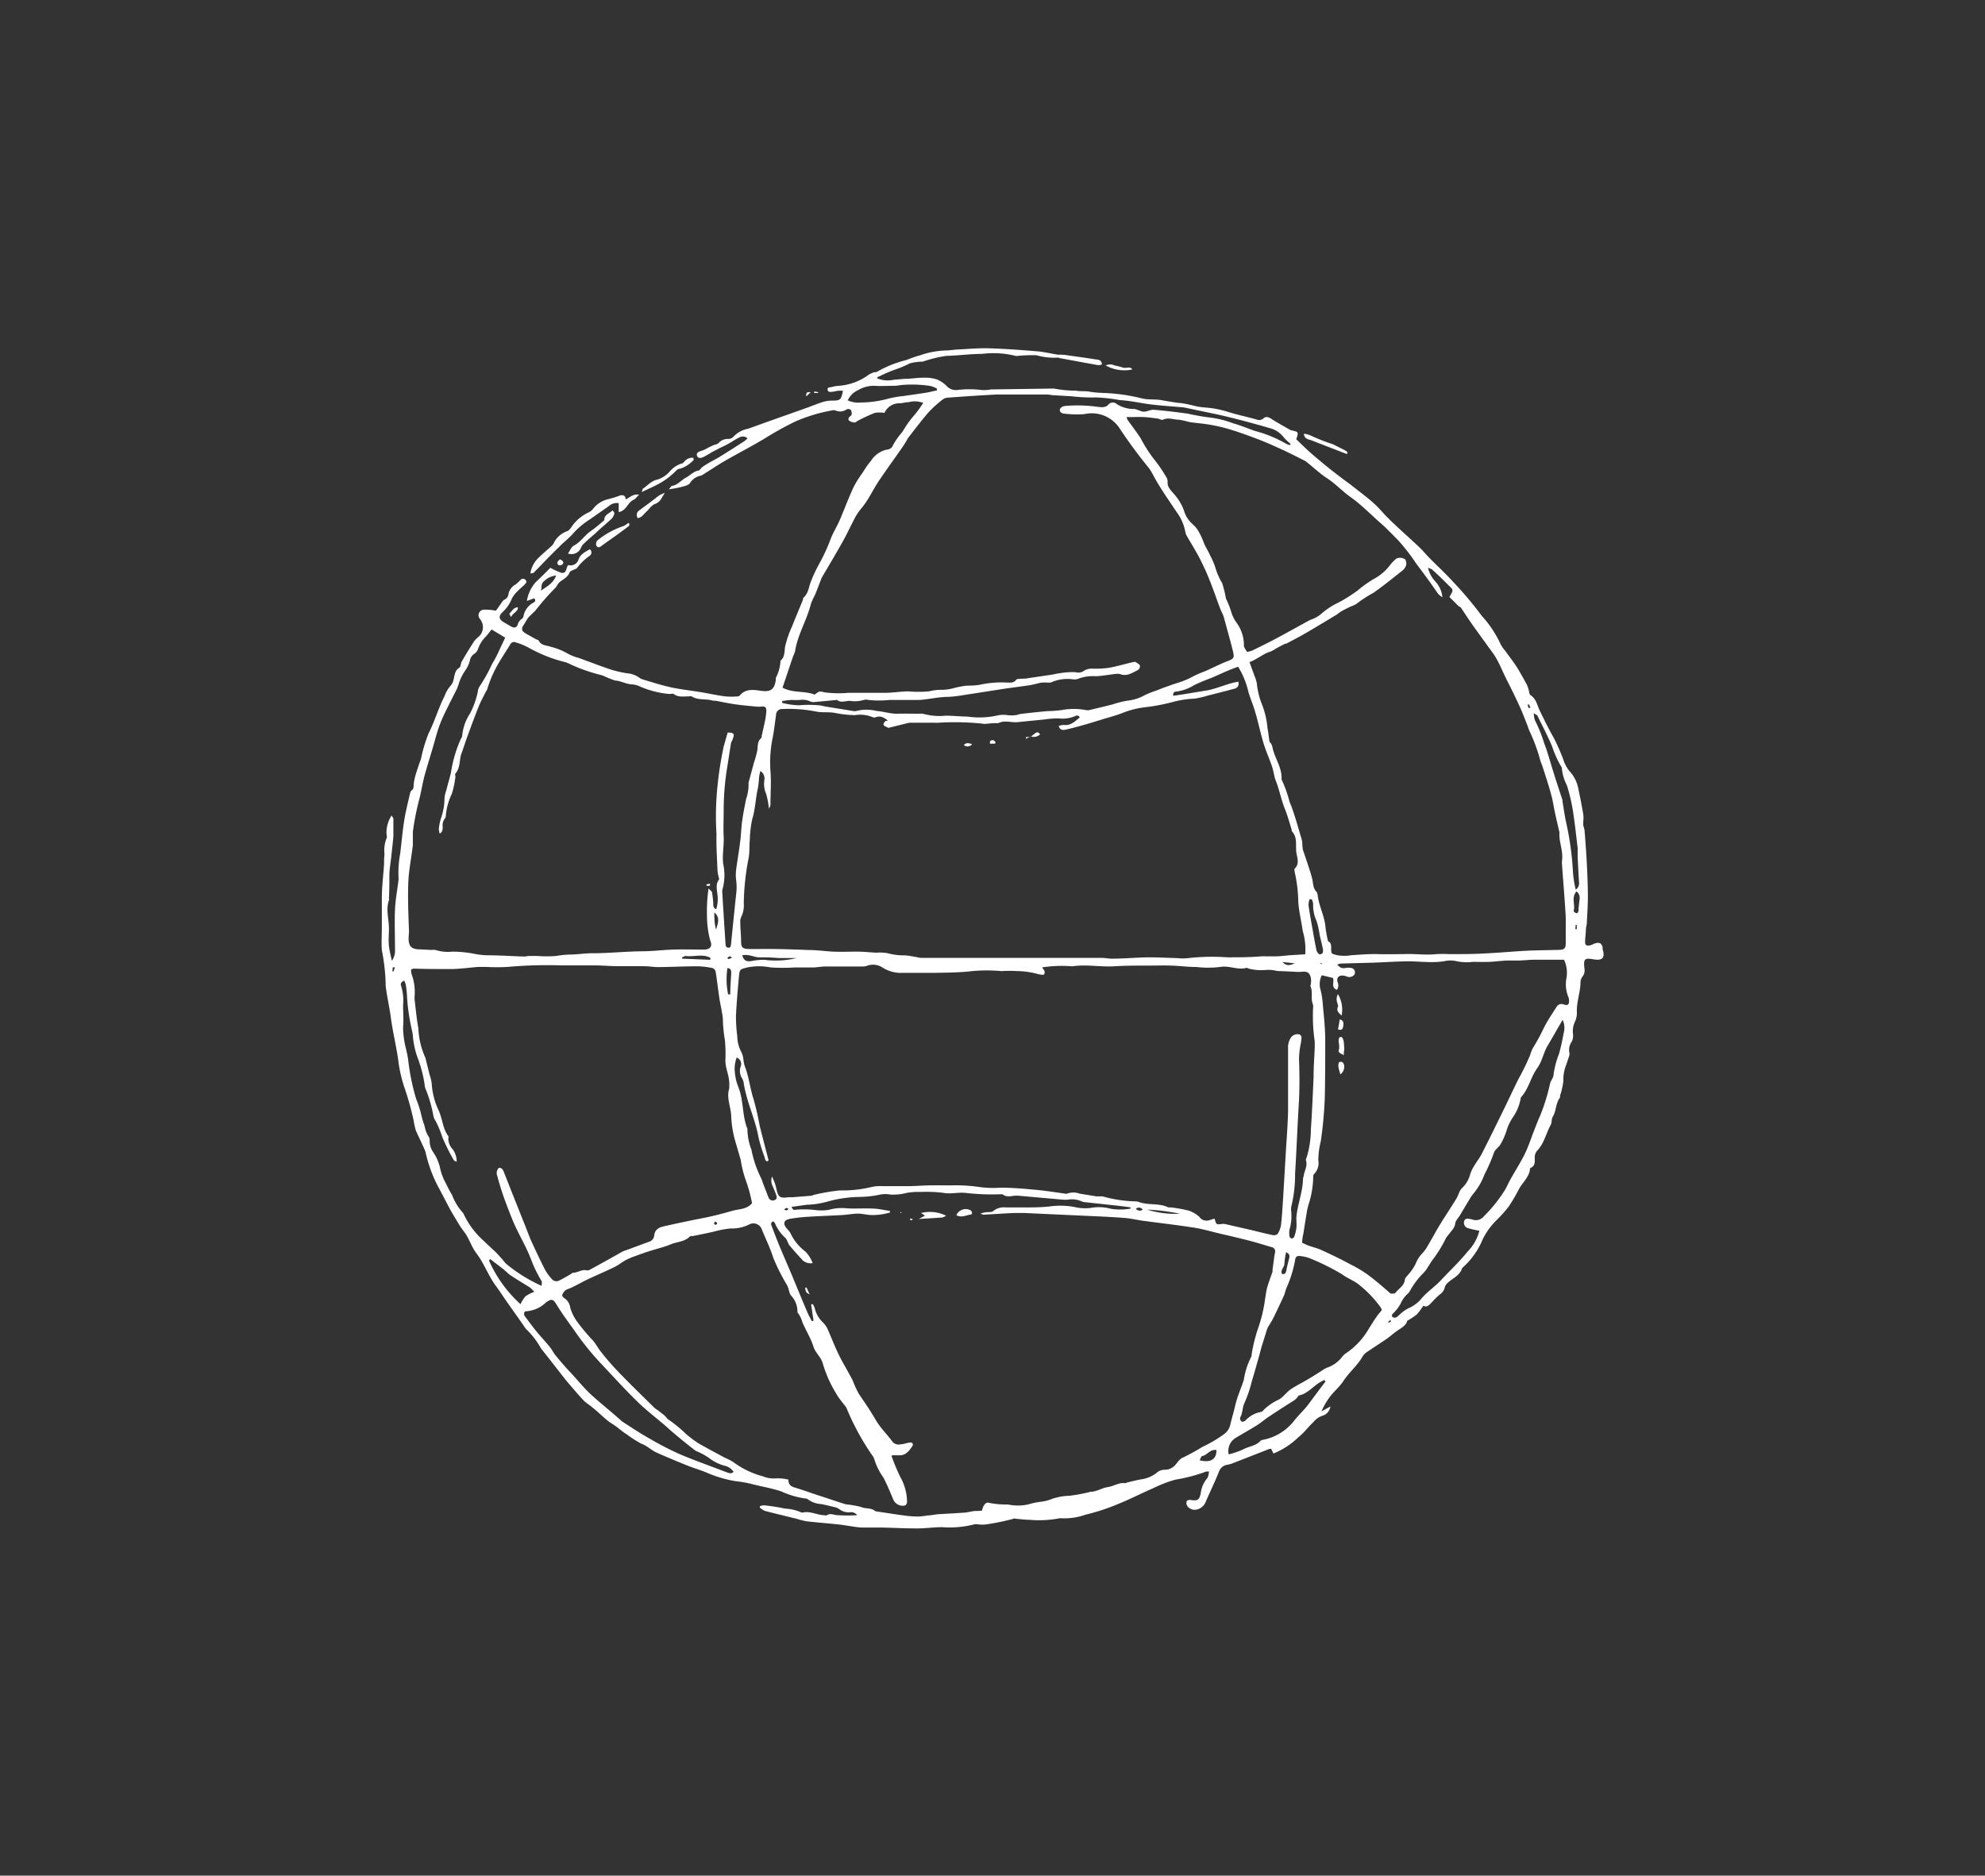 <svg id="Capa_1" data-name="Capa 1" xmlns="http://www.w3.org/2000/svg" viewBox="0 0 223.33 211.05"><rect x="0" y="0" width="223.33" height="211.05" fill="#333333" stroke="none"/><defs><style>.cls-1{fill:#fff;}</style></defs><path class="cls-1" d="M44.06,91.76c.12.2.2.28.2.37,0,.64,0,1.28,0,1.92-.06.82-.17,1.64-.25,2.46-.07.59-.17,1.19-.2,1.78,0,.93,0,1.85-.05,2.78,0,.07.05.16,0,.22-.37,1.07,0,2.13,0,3.19,0,.68-.07,1.35,0,2a14.09,14.09,0,0,0,.34,1.63,2.09,2.09,0,0,0,.34-1.35c0-1.48-.06-3,0-4.43.05-1.09.26-2.18.39-3.26a2.28,2.28,0,0,0,0-.45,12,12,0,0,1,.2-2.6c.15-1.25.26-2.52.46-3.77.16-1,.42-2,.65-3a.56.56,0,0,1,.18-.32c.22-.16.21-.35.22-.59a5,5,0,0,1,.18-1c.05-.19.11-.38.17-.57l.3-.91a4.84,4.84,0,0,0,.18-.49,16.5,16.5,0,0,1,.85-2.85c.69-1.36,1.1-2.83,1.79-4.18a3.82,3.82,0,0,1,.7-1.2,1.32,1.32,0,0,0,.3-.59c.15-.52.12-1.08.68-1.43.16-.1.13-.47.26-.68.44-.77.91-1.53,1.39-2.28a2.92,2.92,0,0,1,.46-.47A1.44,1.44,0,0,0,54,69.65a.63.63,0,0,1,.48-1.05,6,6,0,0,1,1.31.12c.19-.25.44-.61.71-1a.69.69,0,0,1,.26-.25.75.75,0,0,0,.45-.65A1.58,1.58,0,0,1,58,65.77a5.17,5.17,0,0,0,.55-.5.37.37,0,0,1,.59,0c.19.21,0,.37-.12.51s-.53.46-.77.72a3.27,3.27,0,0,0-.67.87,4,4,0,0,1-1,1.47c-.54.49-.47.86.17,1.22l.78.45c.34.18.6.12.72-.24a1.09,1.09,0,0,1,.47-.64.45.45,0,0,0,.18-.31A2.16,2.16,0,0,1,60,67.82c.22-.13.3-.24.1-.5l-.82.3a4.18,4.18,0,0,1,1-2.12c.58-.54,1.14-1.11,1.64-1.61a8.18,8.18,0,0,0,1.2.55c.66.16.53-.52.81-.86a.93.93,0,0,0,1.17-.66c.24-.59.75-.82,1.26-1.12a.46.46,0,0,1,0,.73,6.17,6.17,0,0,0-1.45,1.39c-.07.11-.27.13-.4.2s-.37.15-.42.28c-.18.49-.6.72-1,1s-.4.58-.66.8a29,29,0,0,0-2.2,2.51c-.15.16-.33.31-.48.47a2.58,2.58,0,0,0-.36.38c-.18.26-.32.54-.5.8s-.25.58.11.82.91.52,1.36.78c.09,0,.22.07.26.14.29.56.87.5,1.35.68a7.23,7.23,0,0,1,1.86.74,5.1,5.1,0,0,0,1.25.5c1.21.44,2.42.91,3.65,1.32a12.33,12.33,0,0,0,1.82.42,2.72,2.72,0,0,1,1.33.46,1.31,1.31,0,0,0,.47.24c1,.3,2.08.65,3.14.88s2.31.37,3.46.56c.89.15,1.77.35,2.66.46a8.33,8.33,0,0,0,1.41,0,.34.34,0,0,0,.2-.09c.66-.8,1.54-.66,2.4-.54,1.09.15,1.51-.14,1.67-1.24a1.24,1.24,0,0,1,0-.22,4.62,4.62,0,0,0,.52-1.85.08.08,0,0,1,0-.07c.54-.45.42-1.09.54-1.68a12.25,12.25,0,0,1,.76-2.18c.39-1,.82-2,1.23-3,0-.09,0-.22.11-.28.52-.5.55-1.21.8-1.82a17.45,17.45,0,0,1,1-2.1,19.24,19.24,0,0,0,1.21-2.66c.28-.71.69-1.37,1-2.07.16-.33.28-.69.42-1,.4-1,.76-1.91,1.2-2.84a12.66,12.66,0,0,1,.9-1.43c.32-.48.62-1,1-1.41a2.79,2.79,0,0,1,1.81-1.29c.23,0,.56-.19.61-.36a7.7,7.7,0,0,1,1.1-1.6c.25-.4.5-.81.78-1.19s.6-.73.89-1.1.45-.64.71-1a2.61,2.61,0,0,0-1.62-.09c-.32,0-.64.1-1,.13a1.82,1.82,0,0,0-1.75,1.08,3.31,3.31,0,0,0-1.09,0,18.8,18.8,0,0,0-1.88.87c-.14.06-.26.21-.39.21a1.1,1.1,0,0,1-.6-.2c-.18-.16-.07-.36.11-.51s.16-.16.16-.24a.72.72,0,0,0-.1-.47.48.48,0,0,0-.46-.06,1.26,1.26,0,0,1-1.28.12.66.66,0,0,0-.37,0,18.33,18.33,0,0,0-4.07,1.22A37.2,37.2,0,0,0,86,49.36c-1.45.87-2.95,1.64-4.41,2.48-.78.45-1.52.95-2.28,1.42a1.87,1.87,0,0,1-.45.26,1.83,1.83,0,0,0-1.22.82c-.15.26-.63.36-1,.46a13.38,13.38,0,0,1-1.39.26c.16-.17.25-.37.37-.39.64-.1,1-.63,1.53-.91s.84-.69,1.41-.81c.17,0,.29-.27.45-.39s.57-.38.87-.55.79-.41,1.16-.65c.91-.56,1.81-1.14,2.71-1.72a3.12,3.12,0,0,0,.35-.31.75.75,0,0,0-.87-.13c-.45.2-.85.5-1.29.74s-.75.37-1.13.56l-.72.38a11.76,11.76,0,0,1-1,.57c-.22.09-.54.16-.66-.15s.13-.45.38-.54a3.66,3.66,0,0,0,.43-.15c.17-.08.33-.18.5-.27l.52-.24c.2-.08.46-.11.59-.25a1.35,1.35,0,0,1,1.06-.46.79.79,0,0,0,.59-.23,3,3,0,0,1,1.68-.92c2.22-.81,4.46-1.59,6.7-2.39.56-.2,1.11-.44,1.68-.61a3.51,3.51,0,0,1,1-.16c1,0,1.07-.07,1.28-1.11a4.09,4.09,0,0,0-.5,0c-.2,0-.39.08-.59.1s-.58.12-.64-.2.32-.28.54-.34a3.69,3.69,0,0,1,.74-.12,6.4,6.4,0,0,0,3.38-1.27,2.94,2.94,0,0,1,.6-.26c.12,0,.27,0,.36-.08a12.52,12.52,0,0,1,3.21-1.28c.51-.19,1-.39,1.55-.53a9.6,9.6,0,0,1,2.81-.55c.53,0,1-.1,1.58-.12,1.13-.06,2.27-.16,3.41-.13,1.8.06,3.59.19,5.39.34.79.06,1.56.26,2.35.38.35,0,.7,0,1,.06,1,.14,2.11.29,3.16.46.32.05.73,0,.79.57a1.27,1.27,0,0,1-.4.09c-1.43-.25-2.85-.52-4.28-.78-.09,0-.2-.09-.29-.07a7.24,7.24,0,0,1-2.41-.27,18,18,0,0,0-1.94.06,1.14,1.14,0,0,1-.45,0,10.3,10.3,0,0,0-3.71-.21c-1.32,0-2.64.19-4,.22a14.78,14.78,0,0,0-2.47.58c-.07,0-.13.07-.21.07a5.86,5.86,0,0,0-1.47.2,11.56,11.56,0,0,1-1.34.59,16,16,0,0,0-2.06.86.5.5,0,0,0-.3.21,3.06,3.06,0,0,0,1.91.18l1.19-.1c.72,0,1.44-.13,2.17-.13a4.37,4.37,0,0,1,1.48.19,3.34,3.34,0,0,1,1.1.74,1.43,1.43,0,0,0,1.16.46,11.17,11.17,0,0,1,2.83,0,4.14,4.14,0,0,0,1-.07l7-.1s.05,0,.07,0a13.93,13.93,0,0,0,2.5.24c.52.11,1.07,0,1.62.13.93.15,1.89.11,2.83.22a20.07,20.07,0,0,1,2.89.5c.76.21,1.54.08,2.3.22s1.27.22,1.91.31c.27,0,.54.06.81.11s.47.1.7.15.43.12.65.15a7,7,0,0,0,.8.1,11.43,11.43,0,0,1,2.7.53c1,.31,2.07.53,3.1.82a.73.73,0,0,0,.76-.1c.31-.3.61-.16.94.05.67.43,1.37.81,2.06,1.21a.57.57,0,0,0,.22.07c.76.18.76.18.49,1,.61.58,1.25,1.22,1.93,1.8,1,.85,2,1.67,3.09,2.49.43.34.89.64,1.33,1,.78.61,1.59,1.21,2.33,1.87s1.09,1.17,1.67,1.72c1,1,2.08,1.94,3.12,2.91.24.22.47.44.7.68s.52.59.8.87c.9.91,1.84,1.77,2.69,2.71a42.07,42.07,0,0,1,3.23,3.84,12.26,12.26,0,0,1,2.07,3.1,3.52,3.52,0,0,0,.55.81c.47.67,1,1.32,1.41,2s.72,1.25,1.06,1.88a5.83,5.83,0,0,1,.22.71c0,.14.06.34.16.4.65.42.75,1.16,1.05,1.78.5,1,1,2.06,1.55,3a24.41,24.41,0,0,1,1.06,2.39,4.11,4.11,0,0,0,.67,1.32,4,4,0,0,1,1.06,2.11c.21,1,.39,1.91.55,2.87a3.76,3.76,0,0,1,0,.67,3.41,3.41,0,0,0,0,.55,3.82,3.82,0,0,1,.14.56c.09,1.22.19,2.43.25,3.65s.12,2.5.12,3.74c0,1-.07,2-.12,3,0,.22-.09.43-.1.65,0,.52-.1,1-.09,1.56,0,.35.31.36.56.3s.42-.19.63-.24c.43-.11.65,0,.78.46,0,.07,0,.15,0,.22.29.94,0,1.31-1,1.14s-1.17-.1-1.05,1a1.17,1.17,0,0,1-.2.92,1.11,1.11,0,0,0-.24.62c0,1.12-.44,2.2-.41,3.33a2.33,2.33,0,0,1-.19,1.09,2.48,2.48,0,0,0-.24,1.46,1.45,1.45,0,0,1-.16.86,1.59,1.59,0,0,0-.24,1.28.78.78,0,0,1-.05.36c-.11.32-.21.65-.34,1a4.48,4.48,0,0,0-.3,1.75,7.62,7.62,0,0,1-.37,1.66c0,.07,0,.17,0,.22-.51.64-.41,1.5-.83,2.18-.15.24-.07.62-.21.87-.37.67-.58,1.41-.94,2.09a3.86,3.86,0,0,1-.55.79,1.12,1.12,0,0,0-.32.81c0,.44.09.92-.45,1.17a.14.14,0,0,0-.08.12c-.09.92-.82,1.5-1.23,2.24a20.43,20.43,0,0,1-1.17,2,15.91,15.91,0,0,1-1.4,1.56,7.92,7.92,0,0,0-1.51,2.09,8.67,8.67,0,0,1-2.21,3.16c-.05.05-.12.1-.14.17-.27.82-1.09,1.09-1.63,1.63a1,1,0,0,0-.3.48,1.34,1.34,0,0,1-.59.82,12.06,12.06,0,0,0-1,1c-.25.23-.49.46-.81.23a8.82,8.82,0,0,1-.75,1,7.78,7.78,0,0,1-1.08.71c-.07.41-.48.71-.94,1s-.87.67-1.32,1c-.7.48-1.41.93-2.11,1.41a2,2,0,0,0-.61.54c-.58,1.06-1.54,1.82-2.2,2.83-.4.62-1,1.11-1.46,1.7a7.85,7.85,0,0,0-1,1.71l1-.55a1.25,1.25,0,0,1-.92,1.05,2.17,2.17,0,0,0-1,.72c-.58.53-1.05,1.2-1.67,1.68a8.67,8.67,0,0,1-2.81,1.84l-.26-.52c-.09,0-.15,0-.19,0l-4.32,1.69a4.64,4.64,0,0,1-.51.11,1.18,1.18,0,0,0-.85.75c-.45,1.14-1,2.25-1.48,3.37a1.41,1.41,0,0,1-1.1.92,1,1,0,0,1-1-.43.62.62,0,0,1-.05-.53c0-.09.3-.16.45-.13.79.12.95,0,1.12-.73a3.22,3.22,0,0,1,.72-1.7c.15-.16.15-.48.23-.77-.19,0-.27,0-.33,0a18,18,0,0,1-3.46.91,15.08,15.08,0,0,0-2.58,1c-1.28.55-2.52,1.2-3.82,1.72a22.9,22.9,0,0,1-3.7,1.22,7.14,7.14,0,0,1-2.72.41.55.55,0,0,0-.22,0,12.27,12.27,0,0,1-3.42.17c-.47,0-.94-.07-1.41-.11-.13,0-.27-.08-.37,0a27,27,0,0,1-3,.62,3.73,3.73,0,0,1-1,0,1.16,1.16,0,0,0-.37,0,11.22,11.22,0,0,1-3.64.32c-1,0-2,.16-3,.14-1.33,0-2.65-.08-4-.1-.7,0-1.39,0-2.09,0a8.94,8.94,0,0,1-1-.12c-.55-.07-1.09-.18-1.63-.23-1.17-.13-2.35-.21-3.52-.35a7.75,7.75,0,0,1-1.15-.29c-1.19-.29-2.37-.57-3.55-.88a2.22,2.22,0,0,1-.57-.37l0-.15a1.29,1.29,0,0,1,.45-.11,21,21,0,0,1,2.38.37,5.22,5.22,0,0,1,1.86.44.24.24,0,0,0,.14,0c.82-.18,1.56.26,2.34.3.13,0,.28.07.37,0,.43-.26.8,0,1.21,0a17.61,17.61,0,0,0,2.2,0,.85.85,0,0,0-.85-.32,1.75,1.75,0,0,1-1.13-.33,1.23,1.23,0,0,0-.39-.21c-.56-.14-1.12-.28-1.68-.39a2.71,2.71,0,0,1-1.52-.55.31.31,0,0,0-.21-.07,9.59,9.59,0,0,1-2.77-.81c-1.12-.37-2.27-.55-3.4-.85a14.7,14.7,0,0,0-1.76-.3,13.78,13.78,0,0,1-3.21-.95c-.64-.27-1.31-.47-2-.73-1.22-.49-2.45-1-3.65-1.53-.6-.28-1.1-.79-1.71-1a12.66,12.66,0,0,1-1.68-1.08c-.45-.26-.83-.63-1.26-.93s-.64-.4-.92-.64c-.56-.46-1.09-1-1.64-1.42-.32-.28-.69-.5-1-.8-.66-.71-1.28-1.45-1.91-2.18L61,151.89a.79.79,0,0,1-.14-.18,9.17,9.17,0,0,0-1.69-2.18c-.14-.17-.25-.37-.38-.55l-1.59-2.25c-.49-.7-.95-1.41-1.45-2.09-.82-1.13-1.29-2.48-2.13-3.59-.58-.75-.81-1.65-1.36-2.39-.18-.24-.36-.48-.52-.73-.4-.66-.81-1.31-1.18-2s-.85-1.64-1.29-2.45a15.44,15.44,0,0,1-1.38-3.78,2.06,2.06,0,0,0-.12-.35c-.32-.73-.67-1.44-1-2.18a11.59,11.59,0,0,1-.25-1.17,32.76,32.76,0,0,0-.95-3.43,15.57,15.57,0,0,1-.77-3.31c-.22-1.58-.61-3.13-.82-4.72-.16-1.2-.44-2.4-.59-3.61a1.92,1.92,0,0,1,0-.22,22,22,0,0,0-.43-3.8c-.06-.84,0-1.7,0-2.55,0-1.12,0-2.25,0-3.37s.17-2.5.25-3.75c0-.37,0-.75.05-1.12a3.71,3.71,0,0,1,.22-1.77c.1-.17,0-.44,0-.66A3.56,3.56,0,0,1,44.06,91.76ZM127.19,136l0-.15-1.16-.15-3.87-.42a1.23,1.23,0,0,1-.44-.09,2.75,2.75,0,0,0-1.6-.2,4.69,4.69,0,0,1-.53,0l-5.06-.45h-.23c-.51,0-1,.25-1.51-.16,0,0-.15,0-.22,0a25.75,25.75,0,0,1-4-.16c-.82-.07-1.62.16-2.45,0a15.17,15.17,0,0,0-2.53-.1,8,8,0,0,0-1.55.1,6.34,6.34,0,0,1-1.84.2,3,3,0,0,0-1.19,0,11.26,11.26,0,0,1-2.3.26,14.16,14.16,0,0,0-3.7.55,9.44,9.44,0,0,1-2.22.33l-1.73.24c.09.22.21.36.31.34a10.3,10.3,0,0,1,2.22,0,5.61,5.61,0,0,0,1.64,0,5.21,5.21,0,0,1,1.76-.2c1,.1,2.09,0,3.13.05.66,0,1.31.17,2,.26v.19a7,7,0,0,1-2,.28c-.53,0-1.07-.16-1.6-.16s-1.19.13-1.79.16c-1.24.07-2.49.11-3.73.19a18.3,18.3,0,0,0-2.09.23c-.73.13-.86.53-.39,1.1a2.33,2.33,0,0,1,.42.53,5.5,5.5,0,0,0,1.69,2.07,3.66,3.66,0,0,1,.8,1.29,1.31,1.31,0,0,1-1.12-.32c-.51-.55-1-1.1-1.48-1.67-.22-.27-.27-.71-.52-.89a4.74,4.74,0,0,1-1.13-1.63.85.85,0,0,0-.19-.19c-.35.15-.22.39-.15.58q.45,1.2.93,2.37c.42,1,.86,2,1.28,3,.6,1.43,1.18,2.87,1.79,4.29.14.34.33.64.5,1l.19-.07-.27-1.82.17-.05a2.05,2.05,0,0,1,.22.41,3.24,3.24,0,0,0,.89,1.62,2.52,2.52,0,0,1,.54.72c.42.93.78,1.89,1.22,2.81.36.76.8,1.49,1.2,2.23.15.28.32.56.45.85a11.3,11.3,0,0,0,.69,1.49c.66.95,1.29,1.9,1.88,2.9s1.23,1.56,1.82,2.37a.89.89,0,0,0,1,.38c.32,0,.64-.14,1-.19s.45.21.29.43c-.37.53-.76,1.07-1.54,1h-.75c0,.12-.06.15,0,.17a21.31,21.31,0,0,0,.94,2.25,5.84,5.84,0,0,1,.77,2.78c0,.37-.19.49-.51.48a1.17,1.17,0,0,1-1.08-.8c-.34-.81-.67-1.62-1.08-2.39a6.92,6.92,0,0,1-1-2,1.51,1.51,0,0,0-.28-.53,28.23,28.23,0,0,1-2.82-5.18.94.94,0,0,0-.14-.26c-.29-.38-.6-.74-.86-1.13a16.34,16.34,0,0,1-1-1.82,14.48,14.48,0,0,1-.74-2c-.21-.65-.77-1.07-1-1.74-.31-1-.86-1.85-1.26-2.79a3.11,3.11,0,0,0-.56-1.12,2.65,2.65,0,0,0-.77-1.95,2.31,2.31,0,0,1-.2-.56,4.2,4.2,0,0,0-.17-.5A22.52,22.52,0,0,1,87,141.53c-.34-1.09-.85-2.12-1.28-3.17a1,1,0,0,0-1.43-.58,4.33,4.33,0,0,1-2.1.45,11,11,0,0,0-1.82.34c-.8.19-1.61.35-2.41.51-.12,0-.29,0-.35.06-.59.6-1.42.57-2.13.87s-1.61.51-2.41.77c-.57.18-1.13.38-1.69.59a7.72,7.72,0,0,0-1,.43c-.43.24-.82.57-1.27.78-1,.49-2,.91-3,1.38-.72.34-1.4.77-2.14,1.06a1,1,0,0,0-.73.79,1.54,1.54,0,0,0,.25.26,1.49,1.49,0,0,1,.67,1.09,5.17,5.17,0,0,0,.8,1.59,21.57,21.57,0,0,0,1.67,2c.4.42.64.94,1,1.38a30.33,30.33,0,0,0,2.12,2.42c1.28,1.32,2.6,2.6,3.91,3.89a2.11,2.11,0,0,0,.31.21c.25.2.51.39.76.6s.32.41.53.52a15,15,0,0,1,1.94,1.6,14.55,14.55,0,0,0,1.42,1.06c1,.56,1.93,1.06,2.9,1.58a7.17,7.17,0,0,1,1,.52,9.8,9.8,0,0,0,3.32,1.59,3.06,3.06,0,0,0,1.45.23,5.07,5.07,0,0,1,1.41.14c0,.57.28.77.77.91.89.26,1.75.59,2.63.87s2,.67,3.06,1a11.24,11.24,0,0,1,1.69.29c.54.25,1.18.06,1.64.49,1.14.17,2.27.35,3.41.5a10.5,10.5,0,0,0,1.48.09,9.2,9.2,0,0,0,1-.12c.36,0,.73-.1,1.1-.13.92-.06,1.85-.1,2.77-.17.47,0,.93-.14,1.4-.2.27,0,.55,0,.84-.05a2,2,0,0,1,.14-.45c.13-.26.35-.53.63-.42a9.81,9.81,0,0,0,2.16.19,5.41,5.41,0,0,0,2.23,0,8.41,8.41,0,0,1,1.39-.3,5,5,0,0,0,1.08-.24,6.28,6.28,0,0,1,2.18-.44,18.51,18.51,0,0,0,2.4-.45c.66,0,1.28-.44,1.94-.53s1.24-.54,1.93-.44c.07,0,.15-.05.22-.07.51-.12,1-.25,1.53-.35a3.66,3.66,0,0,0,1.78-.72,1.35,1.35,0,0,1,1-.37,1.55,1.55,0,0,0,1.21-.64c.23-.27.46-.61.76-.72a25.05,25.05,0,0,0,2.22-1.22,14,14,0,0,0,2.44-1.44,1.75,1.75,0,0,0,.7-1.11c.11-.43.22-.86.34-1.29s.25-1.07.42-1.59c.23-.71.52-1.39.75-2.1a8.34,8.34,0,0,1,.81-2.55c.09-.13.06-.34.1-.51a18.41,18.41,0,0,1,.75-2.9,16.45,16.45,0,0,0,.75-3.27c.08-.39.11-.79.22-1.17.17-.6.4-1.18.6-1.77,0-.07,0-.15,0-.22l.18-1.32c0-.22.09-.44.11-.67a.48.48,0,0,0-.39-.56c-.79-.23-1.58-.48-2.37-.69-1.11-.29-2.23-.55-3.35-.81s-2-.54-3.06-.7c-1.85-.29-3.71-.5-5.57-.75-.72-.09-1.42-.27-2.14-.33-1.37-.11-2.74-.17-4.11-.23l-5-.23-2.17-.1c-.42,0-.84,0-1.26,0-1.12.05-2.25.13-3.37.19a1.32,1.32,0,0,1-.35-.12,2.32,2.32,0,0,1,.83-.17c.2,0,.46,0,.57-.1a1.88,1.88,0,0,1,1.4-.43c.87,0,1.75,0,2.62,0a22,22,0,0,0,2.29-.1,8.73,8.73,0,0,1,2.84.05,5.2,5.2,0,0,0,1.84.11,5.11,5.11,0,0,1,2.3.1A7,7,0,0,0,127.19,136ZM99.88,81.06c-.46-.34-.83-.55-1.33-.36a.5.5,0,0,1-.36,0,3.63,3.63,0,0,0-2-.23,12.65,12.65,0,0,1-2.29-.26c-.71-.12-1.45,0-2.16-.16a15.92,15.92,0,0,0-3.71-.27.65.65,0,0,0-.71.6c-.12.83-.21,1.67-.36,2.49a13.86,13.86,0,0,0-.28,3.86c.11,1.29,0,2.6,0,3.9a2.72,2.72,0,0,1-.17.36,9,9,0,0,0-.32-1.68A2.83,2.83,0,0,1,86,87.75a1,1,0,0,0-.45-1,6.61,6.61,0,0,0-.15.71,11.41,11.41,0,0,1-.12,1.19C85,89.81,85,91,84.63,92.18a12.68,12.68,0,0,0-.27,2.31c-.07.75,0,1.51-.17,2.24a28.78,28.78,0,0,0-.51,4.9,3,3,0,0,1-.31,1.6,1.22,1.22,0,0,0-.08.58c0,.7.09,1.39.09,2.08s.14.87.8.89,1.39,0,2.09,0c1.59,0,3.19.06,4.79.12.9,0,1.8.14,2.69.18s1.76,0,2.63,0,1.5.09,2.25.12a4.69,4.69,0,0,1,1.25.06,6.86,6.86,0,0,0,1.85.24c.45,0,.89.12,1.34.18a3.06,3.06,0,0,0,.51.1c.88,0,1.76,0,2.65,0l4.64,0c1.6,0,3.2,0,4.8,0,2.74,0,5.49,0,8.24,0,.42,0,.84.1,1.27.09,1.32,0,2.64-.13,4-.15,1.1,0,2.2.06,3.3.09a5.3,5.3,0,0,0,1.19,0,24.18,24.18,0,0,1,4.42-.09c1.26,0,2.53,0,3.8-.11a5.72,5.72,0,0,1,.59,0c.35,0,.69,0,1,0,.57,0,1.14-.09,1.72-.13l1.65-.1a7.31,7.31,0,0,0-.28-2.62c-.15-1.08-.42-2.15-.5-3.24a16.4,16.4,0,0,0-.41-3.42c0-.11-.06-.3,0-.36.54-.5.32-1.14.21-1.69-.16-.84.18-1.81-.54-2.53,0,0,0-.09,0-.14-.25-.81-.47-1.62-.79-2.41-.4-1-.59-2.09-1-3.11-.2-.51-.24-1.08-.42-1.59-.29-.88-.68-1.72-.95-2.6s-.52-2-.79-3c-.13-.48-.29-1-.44-1.42s-.38-1-.5-1.47a9.45,9.45,0,0,0-1.14-2.76c-.4.15-.76.28-1.12.43-.64.27-1.27.57-1.91.84a20.64,20.64,0,0,0-1.93.81,4.94,4.94,0,0,1-1.95.71c-.23,0-.45.1-.39.48,1.23-.16,2.44-.39,3.67-.58s2.38-.81,3.65-1a.58.58,0,0,1-.47.79c-1,.28-2,.52-3,.78a10.67,10.67,0,0,1-1.44.33,11.46,11.46,0,0,0-2.58.41,22,22,0,0,1-3.16.58,9.83,9.83,0,0,0-2.24.57c-.83.34-1.7.55-2.56.82-.64.2-1.28.4-1.93.58s-1.35.38-2,.52c-.3.07-.66.12-.83-.4a1.82,1.82,0,0,1,.56-.12c.8.11,1.28-.41,1.81-.84-.14-.29-.33-.23-.53-.15a3.51,3.51,0,0,1-1.67.27,8.28,8.28,0,0,0-1.72.1l-3.1.31c-.71.06-1.44-.25-2.14.11-.07,0-.19,0-.29,0q-.44,0-.87.06c-.2,0-.4.06-.59,0a30.2,30.2,0,0,0-4.94-.11,4.51,4.51,0,0,1-.52,0h-2.61a1.74,1.74,0,0,0-.45.06l-2,.5a.41.41,0,0,1-.15,0c-.16-.09-.37-.15-.47-.29s.07-.31.17-.43S99.68,81.19,99.88,81.06ZM82.88,119a3.62,3.62,0,0,0-.19,1.77,5.54,5.54,0,0,0,.4,1.59c.58,1.5.4,3.17,1,4.66a6.66,6.66,0,0,0,.45,2.34,12.51,12.51,0,0,0,1.08,3.19,3.4,3.4,0,0,1,.21.56c.21.53.41,1.07.63,1.61a.5.5,0,0,0,.66.33c.32-.1.29-.37.2-.62s-.24-.61-.36-.9a1.47,1.47,0,0,1-.11-1.14,5.45,5.45,0,0,1,.52,1.45c.18.88.43,1,1.28.88a3.42,3.42,0,0,1,.45,0l2.15-.17c.12,0,.24-.09.36-.11a21.64,21.64,0,0,1,2.86-.49,14.17,14.17,0,0,0,3.61-.39,4.23,4.23,0,0,1,1.19-.09h2.82c.85,0,1.7-.08,2.54-.09s1.64,0,2.45,0a18.35,18.35,0,0,1,3.07.18,11.41,11.41,0,0,0,2.4.08c1.3,0,2.59.11,3.88.23s2.28.29,3.41.44a.4.4,0,0,0,.22,0,2,2,0,0,1,1.4,0l1.92.31c.22,0,.45,0,.67,0a15,15,0,0,0,3.59.56,1.35,1.35,0,0,1,.52.08c1.06.38,2.25.09,3.29.6.08,0,.2,0,.29,0a16.23,16.23,0,0,1,2,.36,3.27,3.27,0,0,1,1.2.71,1,1,0,0,0,1.18.35l.53-.16c.19.68.19.68.79.61a1.21,1.21,0,0,1,.38,0l3.06.7c.78.19,1.55.39,2.33.55a.65.65,0,0,0,.53-.13,2.46,2.46,0,0,0,.38-1c.11-.89.16-1.79.22-2.68q.18-3,.35-5.91c.09-1.43.2-2.85.23-4.28,0-1.2,0-2.4,0-3.61s0-2.45,0-3.68a2.06,2.06,0,0,1,.36-1,.94.94,0,0,1,.94-.29c.3.19.2.49.17.76s-.07.34-.09.51a9.53,9.53,0,0,0-.15,1.49c.06,1.55.07,3.09,0,4.64-.17,2.75-.27,5.5-.44,8.25a15.23,15.23,0,0,1-.39,3.56,1.68,1.68,0,0,0-.05.67,5.42,5.42,0,0,1-.19,2.08,2.28,2.28,0,0,0,0,.74.32.32,0,0,0,.2.25.34.34,0,0,0,.31-.14,4.33,4.33,0,0,0,.26-1c.05-.39,0-.8,0-1.2.12-1.47.72-2.86.75-4.35,0-.12.06-.24.08-.36.08-.58.46-1.12.25-1.75,0-.08,0-.19.07-.28a10.62,10.62,0,0,0,.48-3.11c.14-2,.22-4,.31-6,0-1.12.09-2.24.13-3.36,0-.2,0-.41,0-.61a19.34,19.34,0,0,1-.18-3.88.74.74,0,0,0-.05-.36c-.24-.64.05-1.34-.26-2,0-.07.06-.19.06-.29a2.4,2.4,0,0,0,0-.6c-.13-.61-.41-.79-1.06-.71a5,5,0,0,1-.67,0l-1.64-.08c-.23,0-.45,0-.67-.07a4,4,0,0,0-1-.06,5.63,5.63,0,0,1-1.79-.11c-.15,0-.31-.15-.43-.12-1,.27-1.93-.3-3-.1a11.42,11.42,0,0,1-2.61,0c-.95,0-1.9-.13-2.84-.16s-1.64,0-2.46,0c-1.27,0-2.55,0-3.82.07-1.59.12-3.18-.22-4.77,0a.57.57,0,0,1-.22,0,14.85,14.85,0,0,0-3.25.13c.13.28.45.47.17.83a2.26,2.26,0,0,1-.63-.07,9,9,0,0,0-2.35-.34,15.1,15.1,0,0,0-1.78,0,18.06,18.06,0,0,0-3.29,0c-1.43.17-2.88.17-4.33.2-1.17,0-2.34,0-3.51,0a3.91,3.91,0,0,1-2.22-.58,1.93,1.93,0,0,0-1.79-.21,1.31,1.31,0,0,1-.44.07l-3.89,0c-.1,0-.19,0-.29,0-.45,0-.89.09-1.34.11-.72,0-1.44,0-2.16,0a22,22,0,0,1-2.69,0,6.7,6.7,0,0,0-2.64,0c-.73.19-.86.16-.93.89-.14,1.54-.28,3.09-.35,4.63a18.59,18.59,0,0,0,.15,2.24,3.93,3.93,0,0,0,.48,1.8,2.71,2.71,0,0,1,.21.78,4.48,4.48,0,0,0,.14.73c.48,1.21.6,2.51,1,3.74a30,30,0,0,1,.69,3c.32,1.3.67,2.59,1,3.89,0,0-.06.06-.1.11-.29,0-.3-.3-.36-.5a16.64,16.64,0,0,1-.66-2.15c-.37-2.09-1.34-4-1.67-6.12a1.55,1.55,0,0,0-.19-.56,1.53,1.53,0,0,1-.17-1.3A.77.77,0,0,0,82.88,119Zm57.43-45.64a3.48,3.48,0,0,0,.62-.18c.87-.43,1.75-.85,2.6-1.31,1.28-.68,2.54-1.39,3.81-2.08.13-.07.28-.1.41-.17a3.32,3.32,0,0,0,.88-.53,8.38,8.38,0,0,1,2.06-1.34,17.88,17.88,0,0,0,2.06-1.31,12.76,12.76,0,0,1,2-1.4,5.49,5.49,0,0,0,1.66-1.48,5.62,5.62,0,0,1,.68-.7,1,1,0,0,1,1,.08.85.85,0,0,1,0,.91,1.31,1.31,0,0,1-.35.39c-1.06.83-2.1,1.69-3.21,2.46a14.39,14.39,0,0,0-1.88,1.22,2.77,2.77,0,0,1-.67.32c-.33.16-.66.32-1,.51s-.4.29-.61.42c-1,.6-2,1.21-3,1.8s-1.78,1-2.67,1.46c-.06,0-.15,0-.21.06-.31.15-.61.31-.91.47a3.22,3.22,0,0,1-.65.36c-.84.25-1.48.87-2.35,1.18l.55,1.52a5.13,5.13,0,0,1,.27.84,8.83,8.83,0,0,0,.65,2.57,9.7,9.7,0,0,1,.56,2.55c.1.45.13.91.22,1.48a1.31,1.31,0,0,1,.31.51c.21,1.26,1.1,2.33,1.05,3.67a.21.21,0,0,0,0,.07,13.83,13.83,0,0,1,.9,2.53c.24.54.42,1.11.61,1.68.26.85.51,1.7.76,2.56a1.93,1.93,0,0,1,.06.42,4.28,4.28,0,0,0,.07.72c.33,1,.71,2.05,1,3.09.18.58.07,1.25.6,1.71,0,0,0,.14.05.22.12,1.27.79,2.42.89,3.7a15,15,0,0,0,.29,1.59c.3.08.35.39.35.74,0,.68,0,.63.67.81a4.58,4.58,0,0,0,1.61,0c1-.06,2-.15,3-.12s1.87,0,2.82,0c1.23-.07,2.48.14,3.73,0a14.83,14.83,0,0,1,1.49,0c1.35,0,2.69,0,4-.08,1.55-.07,3.1-.22,4.64-.3,1.22-.06,2.45-.06,3.67-.1.59,0,.76-.17.76-.77,0-1,0-1.94,0-2.91-.11-2-.28-3.94-.42-5.91a2.26,2.26,0,0,1,0-.45c.16-1.06-.35-2.06-.29-3.11a.21.21,0,0,0,0-.07c-.17-.75-.35-1.5-.51-2.25s-.24-1.38-.42-2c-.24-.91-.54-1.81-.83-2.72-.11-.35-.23-.7-.36-1a19.5,19.5,0,0,0-1.19-3.31,5.34,5.34,0,0,1-.27-.7c-.3-.74-.57-1.49-.91-2.22-.48-1.06-1-2.1-1.53-3.15-.34-.69-.64-1.41-1-2.08s-.72-1.07-1.09-1.6c-.54-.76-1.09-1.5-1.62-2.25s-.89-1.32-1.35-2c-.07-.09-.21-.13-.3-.21l-1-1c.43-.71.44-.78.15-1.07-.69-.69-1.38-1.38-2.08-2-.09-.1-.26-.12-.48-.21a3.55,3.55,0,0,0,.87,1.59,2.92,2.92,0,0,1,.75,1.73,3.26,3.26,0,0,1-.44-.35c-.17-.21-.31-.44-.47-.66-.69-1-1.38-1.91-2.08-2.85a21.74,21.74,0,0,0-2.07-2.65c-.62-.61-1.21-1.25-1.87-1.82-1.14-1-2.18-2.08-3.39-2.94-.94-.66-1.7-1.51-2.66-2.13-.81-.53-1.51-1.2-2.26-1.8a1,1,0,0,0-.25-.17c-.89-.45-1.77-.9-2.67-1.31s-1.68-.76-2.54-1.09-2-.75-3-1.06a19.36,19.36,0,0,0-2.39-.58c-.78-.14-1.58-.19-2.37-.31a10.12,10.12,0,0,0-1.16-.26c-.61,0-1.2-.3-1.83,0-.14.07-.37-.1-.57-.13-.52-.07-1-.14-1.56-.17s-.94,0-1.42,0h-.52a1,1,0,0,0,.08.28c.49.69,1,1.35,1.48,2.08a15.64,15.64,0,0,0,1.47,2.32,15.75,15.75,0,0,1,1.38,2,1,1,0,0,1,.2.55c-.06.61.3.94.65,1.36a5.7,5.7,0,0,1,1.17,1.88,3.28,3.28,0,0,0,1,1.59,3.24,3.24,0,0,1,.61.72,7.64,7.64,0,0,1,.6,1.26c.2.55.53,1,.78,1.59a7.83,7.83,0,0,1,.6,1.44,7.17,7.17,0,0,0,.73,1.62,13.4,13.4,0,0,1,.42,1.74,8.44,8.44,0,0,1,.58,1.45,4.09,4.09,0,0,0,.66,1.32,4.29,4.29,0,0,1,.78,2.6A2.52,2.52,0,0,0,140.31,73.34ZM88,78.88v.21a8.46,8.46,0,0,0,1.91.27,12,12,0,0,1,2.16,0c.27,0,.54.1.81.14l3.09.5a.66.66,0,0,0,.37,0,4.67,4.67,0,0,1,2.29,0c.77.05,1.54.33,2.34.31s1.64,0,2.46,0a1.7,1.7,0,0,1,.6.05,6.61,6.61,0,0,0,2.34.17c.83,0,1.65.09,2.48.1a9.28,9.28,0,0,0,3.48-.15,3.11,3.11,0,0,1,1.09,0,4.45,4.45,0,0,0,.73,0c.25,0,.49-.12.73-.15,1-.12,1.94-.22,2.91-.31a14.89,14.89,0,0,0,1.64-.12,7.53,7.53,0,0,1,2.76,0,.88.88,0,0,0,.36,0c.89-.21,1.78-.42,2.67-.65a10.16,10.16,0,0,1,1.58-.4,5.21,5.21,0,0,0,2.05-.66,11.32,11.32,0,0,1,1.26-.49l.76-.3,1.06-.38c.49-.16,1-.31,1.46-.5s.89-.45,1.34-.65.75-.29,1.11-.46c.74-.33,1.47-.71,2.23-1s.83-.38.64-1.16c-.31-1.26-.67-2.5-1-3.74-.1-.36-.29-.69-.42-1-.41-1.09-.78-2.2-1.22-3.28-.32-.81-.69-1.61-1.09-2.39s-.94-1.64-1.41-2.46a1.48,1.48,0,0,1-.2-.47,5.31,5.31,0,0,0-1-2.31c-.85-1.28-1.75-2.54-2.5-3.9a9.41,9.41,0,0,0-.58-1A54.18,54.18,0,0,1,126,48.25a3.74,3.74,0,0,0-4-1.65,11.73,11.73,0,0,1-2.29-.06.59.59,0,0,1-.34-.13.33.33,0,0,1,0-.53.8.8,0,0,1,.47-.2,15.86,15.86,0,0,1,3.51.08c.46.05,1,.16,1.33-.21a.67.67,0,0,1,1-.06,3.55,3.55,0,0,0,1.85.53c.38,0,.75.28,1.13.3s.78-.24,1.15-.21c1.27.1,2.54.26,3.8.43a25.61,25.61,0,0,0,2.57.45,10.7,10.7,0,0,1,2.52.63c.83.23,1.64.57,2.46.86a14.18,14.18,0,0,1,3.52,1.44,1.6,1.6,0,0,0,.45.16l.08-.13a5.72,5.72,0,0,1-.83-.8,2.87,2.87,0,0,0-1.61-1c-1.56-.46-3.13-.88-4.7-1.26s-3.08-.65-4.63-1a4.91,4.91,0,0,0-.67-.08c-1.24-.12-2.48-.18-3.71-.36-1-.15-2-.37-3.08-.43a18.15,18.15,0,0,0-2.69-.3,19.48,19.48,0,0,1-2.74-.13l-2-.12c-.26,0-.53-.08-.79-.08l-2.37,0c-1.08,0-2.16,0-3.24,0-1.82.09-3.63.22-5.45.35A1.13,1.13,0,0,0,106,45a13,13,0,0,0-1.55,1.41c-.78.91-1.5,1.87-2.24,2.81-.09.12-.15.26-.23.39s-.33.55-.52.81c-.83,1.19-1.68,2.36-2.49,3.56-.7,1-1.2,2.18-2,3.15a6.68,6.68,0,0,0-.71,1c-.48.9-.9,1.83-1.39,2.71-.78,1.4-1.6,2.77-2.41,4.15a2.18,2.18,0,0,0-.11.27c-.22.56-.42,1.12-.65,1.67a8.28,8.28,0,0,0-.46,1c-.45,1.84-1.5,3.47-1.79,5.36a3.25,3.25,0,0,1-.22.56c-.4,1.17-.79,2.35-1.19,3.53,1.19.63,2.49.33,3.62.78.52-.4.52-.4,1.09-.26a11.93,11.93,0,0,0,2.67.06c.42,0,.85,0,1.27,0,.92,0,1.84,0,2.76,0s1.8-.14,2.69-.17a12.84,12.84,0,0,0,2.4,0,5.37,5.37,0,0,1,1.32-.17,5.17,5.17,0,0,0,1.47-.2,10.41,10.41,0,0,1,1.46-.27,9.5,9.5,0,0,0,1.42-.09,11.11,11.11,0,0,1,3-.26c.42,0,.82.1,1.13-.32.08-.1.33-.08.5-.1s.59,0,.89-.08l2.59-.38c.29-.05.58-.13.87-.16a8.18,8.18,0,0,1,1.84-.12,1.06,1.06,0,0,0,.83-.1,1.71,1.71,0,0,1,1.14-.3,10.63,10.63,0,0,0,1.79-.1c.91-.17,1.8-.43,2.69-.64.1,0,.23-.06.3,0s.4.22.47.39a.53.53,0,0,1-.22.5c-.63.31-1.25.76-2,.46a1.65,1.65,0,0,0-.66,0c-.69.08-1.38.21-2.08.24a4.73,4.73,0,0,0-1.83.23,1.35,1.35,0,0,1-.66.13,4.56,4.56,0,0,0-2.6.36c-.08,0-.2,0-.29,0a4.53,4.53,0,0,0-.74,0c-.44.08-.87.22-1.31.29-1,.15-1.92.26-2.87.4l-3.52.55c-.91.13-1.82.32-2.74.36-1.1,0-2.18.27-3.27.35-.32,0-.65,0-1,0-.79,0-1.59,0-2.38,0a11.14,11.14,0,0,1-2.38,0,1,1,0,0,0-.52,0,3.45,3.45,0,0,1-1.56.1c-.48,0-1,.25-1.43-.09a.25.25,0,0,0-.15,0l-2.37.22a1,1,0,0,1-.51-.06A2,2,0,0,0,90,78.76a8.81,8.81,0,0,1-.89,0C88.72,78.77,88.37,78.83,88,78.88Zm-6.13,3.55c.19,0,.47,0,.62.13s0,.41-.06.62-.15.26-.18.41c-.15.9-.28,1.81-.43,2.72a30.17,30.17,0,0,0-.4,4.93c0,1-.05,2,0,2.93s-.17,2-.06,3a6,6,0,0,1-.1,3c0,.06,0,.14,0,.22.07,1.19.15,2.39.22,3.58l.15,2.25c0,.22.07.41.33.42s.27-.23.29-.43q.28-2.82.58-5.66a6,6,0,0,0,0-1.47,4.5,4.5,0,0,1,0-1.27c.13-1,.32-2.08.45-3.12.1-.77.11-1.55.22-2.32s.28-1.67.45-2.49a4.79,4.79,0,0,0,.27-1.67.44.44,0,0,1,0-.15l.6-2.22a12.27,12.27,0,0,0,.39-1.44c.06-.5,0-1,.45-1.37.07-.06,0-.24.07-.36.11-.53.24-1.06.35-1.6a6.9,6.9,0,0,0,.14-1.1c0-.42-.16-.5-.59-.46a3,3,0,0,1-.52,0c-.82-.08-1.64-.15-2.46-.27s-1.43-.26-2.14-.39c-.17,0-.34,0-.51-.07-.73-.14-1.51,0-2.18-.42-.09-.06-.24,0-.36,0-.56,0-1.15.12-1.67-.27-.09-.07-.29,0-.44,0a10.47,10.47,0,0,1-3.25-.8,2.87,2.87,0,0,0-.92-.28c-.7,0-1.3-.4-2-.44A13.87,13.87,0,0,1,67.79,76a20.74,20.74,0,0,1-2.4-.74c-.33-.11-.65-.27-1-.41a6.16,6.16,0,0,0-.74-.33,16.24,16.24,0,0,1-4.17-1.64,7.28,7.28,0,0,0-1.43-.59.48.48,0,0,0-.64.22c-.32.53-.67,1.05-1,1.6a13.77,13.77,0,0,0-1.6,3.46c0,.07-.08.12-.11.19-.29.58-.61,1.15-.85,1.75-.45,1.13-.87,2.28-1.29,3.43-.23.63-.43,1.27-.66,1.9s-.09,1.57-.66,2.2c-.07.08,0,.25,0,.37a11.06,11.06,0,0,1-.4,1.9,7.05,7.05,0,0,0-.68,2.46.53.53,0,0,1-.12.35,1.21,1.21,0,0,0-.24.84c0,.26.06.6-.33.84a2.09,2.09,0,0,1-.1-.53A5.74,5.74,0,0,1,49.64,92a6.91,6.91,0,0,0,.37-2.2,3.91,3.91,0,0,1,.2-.87c.17-.67.37-1.34.53-2a14.15,14.15,0,0,1,1.15-3.87A.57.57,0,0,0,52,82.8a5.49,5.49,0,0,1,.89-2.53,9.26,9.26,0,0,0,.87-2.46,1.32,1.32,0,0,1,.23-.62,18,18,0,0,0,1.37-2.47,13.7,13.7,0,0,0,.86-1.66l.62-1.31-1.53-.92c-.23.28-.42.54-.63.78A3.58,3.58,0,0,0,53.79,73a1.06,1.06,0,0,1-.44.58,1.11,1.11,0,0,0-.48.72,3.21,3.21,0,0,1-.48,1.08,5.49,5.49,0,0,0-.81,1.67c-.07.18-.13.38-.22.56-.46.91-.93,1.82-1.37,2.74a15.66,15.66,0,0,0-.63,1.52c-.22.65-.4,1.33-.59,2-.33,1.13-.68,2.25-1,3.39-.22.82-.35,1.66-.55,2.48a30.3,30.3,0,0,0-.77,3.86c0,.5,0,1,0,1.5-.16,1.39-.45,2.77-.51,4.16-.07,1.7,0,3.4.06,5.1a4.6,4.6,0,0,1,0,.74c-.12,1.21.13,1.69,1.12,1.72l1.43.07a1.58,1.58,0,0,1,.44,0,4.68,4.68,0,0,0,1.93.19,13.42,13.42,0,0,1,2.38.23,8.2,8.2,0,0,0,1.48.18c1.4,0,2.8.1,4.2.14.17,0,.34-.05.51-.06l1,0a14.42,14.42,0,0,0,2.08,0,10.19,10.19,0,0,1,1.46-.16c.87,0,1.75-.15,2.62-.15,1.87,0,3.72-.2,5.58-.22,1.15,0,2.3-.15,3.45-.19s2.34,0,3.52,0c.69,0,1-.38.71-1a11.21,11.21,0,0,1-.37-2.88,17.42,17.42,0,0,1,.18-3c.2.22.37.32.39.45a10.56,10.56,0,0,1,.14,1.26c0,.24,0,.5.33.63a3.81,3.81,0,0,0,.17-1.25c0-.72-.35-1.49.17-2.13a5.37,5.37,0,0,1-.19-.9c-.06-1.4-.15-2.8-.12-4.19a32.91,32.91,0,0,1,.1-5.25A41.63,41.63,0,0,1,81.42,84Zm-36.4,27.91c-.37.17-.43.36-.34.61a5.33,5.33,0,0,1,.22,2.14c0,.82.08,1.65,0,2.47a9.9,9.9,0,0,0,.34,2.49c.08.39.18.78.23,1.18a25.31,25.31,0,0,0,.89,4.39,12.82,12.82,0,0,1,.52,1.55,12.8,12.8,0,0,0,.45,1.56,3,3,0,0,0,.41,1.11.74.74,0,0,1,.15.48,2.24,2.24,0,0,0,.4,1.33,5,5,0,0,1,.78,1.82,6.45,6.45,0,0,0,.67,1.73,13.91,13.91,0,0,0,.67,1.26,6.22,6.22,0,0,0,1.13,1.9,1.17,1.17,0,0,1,.24.38,9.31,9.31,0,0,0,1.93,2.64c.52.49,1.06,1,1.58,1.48.3.3.58.62.86.94a4.47,4.47,0,0,0,.34.4,17.46,17.46,0,0,0,4,2.49c0-.24.05-.42,0-.53a14.83,14.83,0,0,1-1.2-2.47c-.44-1.17-1.07-2.26-1.61-3.38-.22-.45-.42-.91-.6-1.37-.3-.76-.6-1.52-.87-2.29s-.51-1.57-.72-2.36a.81.81,0,0,1,.2-.89c.36,0,.47.27.57.53l.9,2.29,1.5,3.76c.25.62.47,1.26.76,1.87.46,1,.93,2,1.44,3a5.44,5.44,0,0,0,.89,1.19.71.71,0,0,0,.62.09c.47-.21.91-.49,1.36-.74.1-.06.2-.17.31-.18.52,0,1-.42,1.53-.26a.7.7,0,0,0,.42-.12c1.2-.65,2.39-1.32,3.6-2a3,3,0,0,1,.42-.16l2.52-.93a.83.83,0,0,0,.63-.75c.07-.62.51-.88,1.07-1l1.39-.31,1.61-.34c.83-.17,1.67-.32,2.49-.51s1.49-.38,2.24-.59,1.65-.16,2.2-.86a16.23,16.23,0,0,0-.72-2.62,12.74,12.74,0,0,1-.55-2.23c-.11-.41-.24-.81-.35-1.22-.18-.62-.38-1.23-.5-1.86a11.6,11.6,0,0,1-.22-1.76c0-1.08-.58-2.12-.22-3.23,0-.15,0-.35,0-.52,0-1-.5-1.82-.43-2.79a16.22,16.22,0,0,0-.06-2.09,16.59,16.59,0,0,1-.22-2,5.16,5.16,0,0,0-.11-1.11c-.08-.54-.21-1.07-.29-1.6-.15-1-.26-2-.42-3a.61.61,0,0,0-.34-.42,9.52,9.52,0,0,0-1.69-.2c-1.47,0-3,.08-4.42.09-.52,0-1-.09-1.57-.1-1,0-1.9,0-2.84,0s-1.75-.08-2.62-.09c-1.27,0-2.55,0-3.82,0a49.83,49.83,0,0,0-6.11.17,21.16,21.16,0,0,1-2.39,0c-.3,0-.6,0-.9,0-1,.08-2,.22-3,.24-1.42,0-2.84,0-4.26-.05a1.06,1.06,0,0,0-.31.11,2.12,2.12,0,0,0,.06.52,5.79,5.79,0,0,1,.34,2.44,3.37,3.37,0,0,0,0,.44c.13,1.07.22,2.15.42,3.2a8.93,8.93,0,0,0,.76,3.26,1.48,1.48,0,0,1,.1.36c.14.54.27,1.07.4,1.6a4.71,4.71,0,0,1,.24,1,8.17,8.17,0,0,0,.77,3c.46,1,.46,2.06,1.1,2.92a.32.32,0,0,1,0,.22,1.81,1.81,0,0,0,.52,1.29,2.38,2.38,0,0,1,.42,1.38c-.17-.09-.29-.12-.32-.18a22.65,22.65,0,0,1-1.3-2.61,11.23,11.23,0,0,0-.74-1.79,1.89,1.89,0,0,1-.25-.54,15.06,15.06,0,0,0-.92-3.16,2.14,2.14,0,0,1-.08-.44,14.47,14.47,0,0,0-.69-2.74,9.35,9.35,0,0,1-.63-2.72c0-.17-.05-.34-.08-.52a23.53,23.53,0,0,1-.57-3.76,10.59,10.59,0,0,0-.15-1.49A3,3,0,0,0,45.48,110.34Zm101,29.49c.31.13.53.25.76.33.49.18,1,.29,1.47.51,1.08.5,2.14,1,3.2,1.58a14.55,14.55,0,0,1,1.87,1.1c.85.61,1.64,1.3,2.45,2,.1.08.19.2.3.21s.4,0,.47-.07c.35-.49,1-.8,1.07-1.49,0-.18.2-.34.31-.5a5.62,5.62,0,0,0,.89-1.27,3.58,3.58,0,0,1,.8-1.24,4,4,0,0,0,.56-.79c.46-.77.88-1.56,1.34-2.33.62-1,1.28-2,1.9-3,.23-.38.32-.89.62-1.17a3.28,3.28,0,0,0,.93-1.58,4.29,4.29,0,0,1,.49-1c.25-.43.57-.82.8-1.27.79-1.55,1.56-3.12,2.33-4.69.61-1.23,1.18-2.48,1.79-3.71a27.35,27.35,0,0,0,1.33-2.72,4,4,0,0,1,.33-.83,22,22,0,0,0,1.24-2.29c.41-.8.91-1.54,1.4-2.3a.64.64,0,0,1,.83-.28c.44.15.61,0,.58-.48a1,1,0,0,0-.05-.3,3.74,3.74,0,0,1-.24-2.19,3.05,3.05,0,0,0,.05-.52,3.46,3.46,0,0,0-.32-1.55c-1.16,0-2.22,0-3.29,0-.58,0-1.15.07-1.72.09-.4,0-.8,0-1.19,0-.72,0-1.44.12-2.17.15s-1.25,0-1.87,0a5.6,5.6,0,0,1-1.79-.06,3.09,3.09,0,0,0-1.51,0,10.69,10.69,0,0,1-1.27.09c-.84,0-1.68-.07-2.52-.09-1.37,0-2.74.1-4.11.15l-3.67.1a2.1,2.1,0,0,0-.42.12c.45.42.5.45,1.17.35.33,0,.62,0,.78.28a.57.57,0,0,1,0,.48.71.71,0,0,1-.81.25,1.73,1.73,0,0,0-.43-.12c-.53-.07-.82.25-.65.76a.84.84,0,0,1-.09.84c-.7-.27-.26-.89-.44-1.34l-1.26-.3a2.23,2.23,0,0,0-.16,1.55,8.1,8.1,0,0,1,.26,1.55c.12,1.32.27,2.64.29,4,0,2.22,0,4.44-.05,6.66a45,45,0,0,1-.45,4.92,9,9,0,0,0-.28,2.13,1.74,1.74,0,0,1-.46,1.54.44.44,0,0,0-.11.34,10.57,10.57,0,0,1-.54,3.15c-.06.24-.13.48-.17.73-.14.86-.28,1.72-.41,2.57C146.56,139.09,146.53,139.43,146.49,139.83Zm9,7.58a1.63,1.63,0,0,0-.15-.32,12.76,12.76,0,0,0-2.61-2.68c-.53-.37-1.15-.6-1.68-1a25.87,25.87,0,0,0-3.53-1.77,3.92,3.92,0,0,0-1.08-.29c-.46-.07-.66,0-.71.45a13.64,13.64,0,0,1-1,3.19c-.09.25-.14.53-.25.78-.37.81-.75,1.62-1.14,2.42-.15.31-.33.6-.51.9a3.72,3.72,0,0,0-.22.38c-.24.74-.46,1.47-.69,2.21-.1.36-.18.73-.29,1.08-.25.89-.5,1.78-.77,2.66a14.22,14.22,0,0,1-.81,2.41c-.27.55-.2,1.17-.51,1.69a.47.47,0,0,0,.17.43c.1.06.33,0,.45-.13a3.16,3.16,0,0,1,1.74-.95.25.25,0,0,0,.14-.06,5.88,5.88,0,0,1,1.72-1.26c.55-.23.93-.82,1.43-1.19a13.86,13.86,0,0,1,1.4-.82l.82-.48.43-.26.81-.51a3.66,3.66,0,0,1,.68-.4,3.51,3.51,0,0,0,1.68-1.2,2.08,2.08,0,0,1,.43-.41,8.3,8.3,0,0,0,2.6-2.8c.27-.41.52-.84.8-1.24S155.25,147.69,155.47,147.41Zm11-8.92a12.39,12.39,0,0,1-1.33-.3.63.63,0,0,1-.41-.78c.08-.28.31-.35.76-.22l.07,0a1.18,1.18,0,0,0,1.42-.36,16.41,16.41,0,0,0,2.28-2.84c.23-.35.39-.75.59-1.12.54-1,1.12-1.88,1.62-2.86.4-.79.7-1.64,1-2.47.27-.67.51-1.36.81-2a22.18,22.18,0,0,0,1.12-3.64c.09-.33.39-.64.39-1a10,10,0,0,1,.61-2.31,23.69,23.69,0,0,0,.52-2.33,2.09,2.09,0,0,0-.11-1.5c-.6,1-1.14,2-1.7,2.92-.46.79-.6,1.73-1.15,2.5-.73,1-.95,2.31-1.81,3.26a.38.38,0,0,0-.07.21,5.41,5.41,0,0,1-.89,2.11,5.19,5.19,0,0,0-.65,1.34,7.68,7.68,0,0,1-.71,1.64c-.2.37-.67.63-.76,1a18.79,18.79,0,0,1-1.06,2.43,7.3,7.3,0,0,1-1,1.84c-.16.22-.35.42-.5.65-.43.69-.84,1.4-1.26,2.1-.18.3-.48.58-.52.89-.07.56-.46.86-.74,1.26a4,4,0,0,0-.31.41,13.92,13.92,0,0,1-1.44,2.36c-.38.49-.64,1.08-1.06,1.53a8.79,8.79,0,0,0-1.49,1.94,1.85,1.85,0,0,1-.25.37,3.22,3.22,0,0,0-.86,1.18,4.78,4.78,0,0,1-.95,1.19c0,.05,0,.14-.05.22.36.33.62.07.84-.14a4.2,4.2,0,0,1,1.08-.78,3.85,3.85,0,0,0,1.32-.95c.67-.84,1.58-1.41,2.31-2.2,1-1.07,2.07-2.07,3-3.22A5.18,5.18,0,0,0,166.44,138.49Zm-107.5,9.25c0,.11,0,.2,0,.25.43.58.86,1.17,1.31,1.73s1.09,1.24,1.61,1.88c.22.27.36.6.58.87.57.69,1.15,1.37,1.75,2s1.4,1.63,2.18,2.36c1.14,1.06,2.36,2,3.54,3.07l.12.09c1,.64,2,1.32,3.09,1.92a34.51,34.51,0,0,0,3.31,1.71c1.75.74,3.54,1.37,5.31,2.05.26.09.51.19.77-.05a1.64,1.64,0,0,0-1-.69,4.92,4.92,0,0,1-1.6-.75,6.7,6.7,0,0,0-1.33-.78c-.13-.08-.29-.11-.4-.19-.83-.65-1.65-1.3-2.46-2-.31-.25-.6-.53-.9-.79-1.06-.91-2.18-1.76-3.17-2.74-1.36-1.32-2.63-2.73-3.93-4.11a30.81,30.81,0,0,1-3.06-3.76c-.7-1-1.47-2-2.11-3.08-.36-.58-.58-.59-1.15-.18a3.5,3.5,0,0,1-2.34,1S59,147.69,58.94,147.74Zm90.17,7.7-.16-.16-.43.23c-.82.47-1.42,1.31-2.41,1.51-.07,0-.11.16-.18.22a2.08,2.08,0,0,1-.38.35c-1,.62-1.92,1.22-2.87,1.85-.45.3-.86.67-1.32.95-.78.49-1.59.93-2.37,1.41a1.71,1.71,0,0,0-.78,1.85,9.14,9.14,0,0,0,1.6-.55c.67-.37,1.51-.41,2-1a.49.49,0,0,1,.21-.08,5.83,5.83,0,0,0,3.49-2.08c.51-.67,1.17-1.25,1.68-1.94l1.28-1.72Zm28.17-55.35a.89.89,0,0,0,.34-.86c-.06-1-.11-2-.15-2.92,0-.3,0-.6,0-.9-.17-1.41-.32-2.82-.54-4.22a20.8,20.8,0,0,0-.67-2.83,5,5,0,0,1-.56-1.85.44.44,0,0,0-.1-.28,11.84,11.84,0,0,1-1-2.23c-.49-1.17-1.08-2.29-1.64-3.43,0-.09-.17-.14-.42-.32a2.44,2.44,0,0,0,.12.79,16.35,16.35,0,0,1,1.06,2.64c.19.45.33.94.48,1.41.22.72.43,1.44.66,2.16.29.92.6,1.84.9,2.77a.66.66,0,0,1,0,.14c.15.86.26,1.74.46,2.58a33.6,33.6,0,0,1,.71,5.18A11.59,11.59,0,0,0,177.28,100.09Zm-71.9-56.15,0-.21a3,3,0,0,0-.73-.3,13.67,13.67,0,0,0-3.44-.09,2.88,2.88,0,0,1-.59.07c-.78,0-1.55.05-2.32,0a3.48,3.48,0,0,0-1.79.49,2.31,2.31,0,0,0-1.16,1.15,2.84,2.84,0,0,0,1.48.24,12.23,12.23,0,0,0,2.81-.36,11.47,11.47,0,0,1,2-.37c.79-.12,1.58-.22,2.37-.35C104.52,44.15,105,44,105.38,43.94ZM55.16,141.68l-.15.15a14.68,14.68,0,0,0,3.55,4.92,4.21,4.21,0,0,1,.55-.88,4.56,4.56,0,0,1,1-.51,3.71,3.71,0,0,0-.49-.49c-.71-.45-1.45-.88-2.15-1.35-.31-.2-.56-.49-.85-.72C56.12,142.42,55.64,142.05,55.16,141.68Zm92.42-40.49h-.25a2.23,2.23,0,0,0-.11.66c.14,1,.31,1.9.48,2.85.13.76.26,1.52.43,2.28a.79.79,0,0,0,.35.42c.05,0,.29-.09.34-.19a1,1,0,0,0,0-.51c-.1-.49-.23-1-.34-1.46a10.59,10.59,0,0,0-.35-1.6,4.19,4.19,0,0,1-.39-1.94A1.35,1.35,0,0,0,147.58,101.19Zm-58,6.61c-.66,0-1.31,0-2,0a18.07,18.07,0,0,0-2.08-.07c-.67,0-1.28-.41-2-.23.22.62.48.73,1.1.63A6.62,6.62,0,0,1,86,108,9.91,9.91,0,0,0,89.63,107.8Zm47.23,55.36c-.7-.09-1,.59-1.55.68-.12,0-.18.29-.29.47C136.19,164.63,136.88,164.21,136.86,163.16Zm40.54-62.84c-.6.72-.09,1.49-.3,2.17a.15.15,0,0,0,.06.13c.1.06.22.15.31.13s.16-.17.18-.27c0-.42.07-.84.11-1.25A.93.93,0,0,0,177.4,100.32ZM81.92,111.89l.24,0c0-.81.07-1.61.11-2.42,0-.31-.07-.52-.43-.53A8.5,8.5,0,0,0,81.92,111.89ZM62.57,64.76a2.18,2.18,0,0,0-1.36.64c-.39.29-.22.72-.36,1.07C61.5,66,62.23,65.68,62.57,64.76ZM79.92,108l0-.23c-.88-.47-1.85-.08-2.77-.2-.13,0-.27.1-.41.16l0,.14ZM144.7,140.9a7.29,7.29,0,0,0-.19,1.3c0,.42-.52.71-.25,1.17.34,0,.41-.15.46-.4.08-.43.19-.87.3-1.3C145.09,141.4,145.18,141.13,144.7,140.9Zm-15.63-4.79a10.45,10.45,0,0,0,3.67.46A22.73,22.73,0,0,0,129.07,136.11ZM80.55,104.59c.37-1,.34-1.46-.17-1.92A6.71,6.71,0,0,0,80.55,104.59Zm63.73,3.66c.44.42.74.44,1.39.14ZM127.8,136a.51.51,0,0,0,.77.09C128.34,135.89,128.14,135.78,127.8,136Zm49.44-31.44h.16l0-.49h-.12ZM44.43,108.84l-.23,0-.06.46.14,0Zm37.93-1.09c-.14-.08-.22-.16-.26-.14a1.11,1.11,0,0,0-.27.17s.1.15.13.14A2,2,0,0,0,82.36,107.75Zm-1.92,29.67c0,.12-.13.21-.11.27a.24.24,0,0,0,.21.12c.06,0,.16-.13.15-.18S80.56,137.51,80.44,137.42ZM172,79.68l.19-.07a3.35,3.35,0,0,0-.2-.37s-.12.05-.11.06S171.92,79.56,172,79.68ZM88.21,136.09a1.19,1.19,0,0,0,.32.11s.1-.08.15-.13-.12-.15-.19-.15S88.36,136,88.21,136.09Zm68.31,12.58-.11-.14-.24.23.08.08Zm-7.78-40.23s-.06-.08-.1-.08-.07,0-.11,0l.12.12Z"/><path class="cls-1" d="M70.39,56.2c.51-.24.83-.65,1.52-.54-.28.26-.42.49-.63.58-.67.29-.79,1.23-1.67,1.38v-1a1.31,1.31,0,0,0-1.1.32l-2.2,1.54A9.17,9.17,0,0,0,64.5,60c-.48.57-1.08,1-1.61,1.56-1,.95-1.89,1.92-2.84,2.87,0,.06-.17.05-.38.1a3.09,3.09,0,0,1,.84-1.69c.48-.48,1-.91,1.5-1.36a1.62,1.62,0,0,0,.25-.28,2.64,2.64,0,0,1,1.55-1.43c.25-.09.44-.4.61-.65a4.74,4.74,0,0,1,1.84-1.48,1.61,1.61,0,0,0,.4-.3,3,3,0,0,1,1.76-1.17,12.08,12.08,0,0,0,1.41-.44C70.13,55.69,70.39,55.77,70.39,56.2Z"/><path class="cls-1" d="M68,58.52c-.06-.57.51-.72.93-1.09.09.14.21.25.19.32a1.2,1.2,0,0,1-.27.58C68.25,58.9,67.6,59.42,67,60c-.48.42-1,.85-1.43,1.29a1.94,1.94,0,0,0-.25.45,1.17,1.17,0,0,1-1.42.54c.24-.33.38-.74.67-.89.75-.39,1.18-1.13,1.85-1.6S67.44,59,68,58.52Z"/><path class="cls-1" d="M78,51.51c0,.12.07.18.06.22a3.46,3.46,0,0,1-1.51,1,.72.72,0,0,0-.42.17,8.05,8.05,0,0,1-1.75,1.39c-.64.39-1.35.67-2.18,1.08.09-.25.1-.37.15-.4.53-.34.91-.86,1.6-1a3.08,3.08,0,0,0,1.37-.88,2.91,2.91,0,0,1,1.39-.94c.12,0,.23-.16.33-.27A1.16,1.16,0,0,1,78,51.51Z"/><path class="cls-1" d="M70.81,58.92c0,.1,0,.25-.1.3-1,.77-2.08,1.52-3.13,2.27a.3.3,0,0,1-.5-.13.64.64,0,0,1,.1-.52,9.19,9.19,0,0,1,2.95-1.64,2.16,2.16,0,0,0,.54-.35Z"/><path class="cls-1" d="M71.76,58.3a.6.6,0,0,1,.15-.86c.69-.52,1.37-1,2.07-1.56a2.71,2.71,0,0,1,.83-.42c-.35.43-.44,1-1.11,1.25-.38.12-.66.58-1,.89S72.22,58.22,71.76,58.3Z"/><path class="cls-1" d="M146.69,48.81a2.23,2.23,0,0,1,.76.19A21.72,21.72,0,0,0,150,50c.48.26,1,.49,1.44.74.08,0,.11.15.17.22s-.13.11-.16.1l-4-1.55C147.1,49.42,146.76,49.34,146.69,48.81Z"/><path class="cls-1" d="M127.4,41.57a4.28,4.28,0,0,1-3-.45,1.15,1.15,0,0,1,1,0,8.8,8.8,0,0,1,1,.26C126.75,41.45,127.15,41.2,127.4,41.57Z"/><path class="cls-1" d="M58.27,68.33c0,.55-.58.61-.75,1.1a1.85,1.85,0,0,1-.22-.37C57.59,68.8,57.74,68.36,58.27,68.33Z"/><path class="cls-1" d="M63,62.93c.24.14.51.26.29.57a.47.47,0,0,1-.43.1C62.55,63.33,62.77,63.14,63,62.93Z"/><path class="cls-1" d="M91.21,44.14l-.5.46C90.67,44.16,90.79,44.07,91.21,44.14Z"/><path class="cls-1" d="M91.61,44.05l.43.07v.1H91.6Z"/><path class="cls-1" d="M104.07,136.79l-.45-.3a4.17,4.17,0,0,1,2.82.3,1.5,1.5,0,0,1-.4.2c-.86.07-1.71.11-2.67.17Z"/><path class="cls-1" d="M107.6,136.73a1.15,1.15,0,0,1,1.6-.54c.2.15.22.45,0,.48C108.7,136.73,108.16,137.06,107.6,136.73Z"/><path class="cls-1" d="M90.73,144.85l.37.81c-.42-.23-.42-.23-.52-.73Z"/><path class="cls-1" d="M102.71,137.2c-.1.06-.16.11-.21.11s-.08-.07-.12-.11.07-.08.11-.08A1.59,1.59,0,0,1,102.71,137.2Z"/><path class="cls-1" d="M101.43,136.49h-.11a.43.43,0,0,1,0-.11h.06Z"/><path class="cls-1" d="M109.37,83.73a.63.63,0,0,1-.93.1C108.77,83.49,109.07,83.66,109.37,83.73Z"/><path class="cls-1" d="M116,82.89a5.3,5.3,0,0,1,.52-.42c.19-.12.37-.07.49.17a1,1,0,0,1-1,.23Z"/><path class="cls-1" d="M112,83.53c0,.08-.06.15-.09.15l-.53,0c0-.09,0-.23,0-.26A.36.36,0,0,1,112,83.53Z"/><path class="cls-1" d="M115.93,82.87l-.51.26,0-.18.58-.06Z"/><path class="cls-1" d="M79.87,99.67l-.38,0,0-.16.39-.08Z"/><path class="cls-1" d="M151.19,118.73c-.39-.23-.73-.28-.52-.72,0-.11,0-.28,0-.41a2.32,2.32,0,0,1-.06-.44c0-.21,0-.51.31-.47.1,0,.22.28.25.45a7.75,7.75,0,0,1,.07,1C151.2,118.26,151.19,118.43,151.19,118.73Z"/><path class="cls-1" d="M150.53,111.86a3.41,3.41,0,0,1,.41,2.42c-.27-.3-.63-.49-.41-1,.06-.13-.06-.33-.09-.5A1.14,1.14,0,0,1,150.53,111.86Z"/><path class="cls-1" d="M150.8,120.89c-.12-.5-.34-.91-.15-1.36.29-.13.46,0,.55.23A1.05,1.05,0,0,1,150.8,120.89Z"/><path class="cls-1" d="M150.54,115.83l.2-1.13c.49.14.42.46.39.74S151,116,150.54,115.83Z"/></svg>